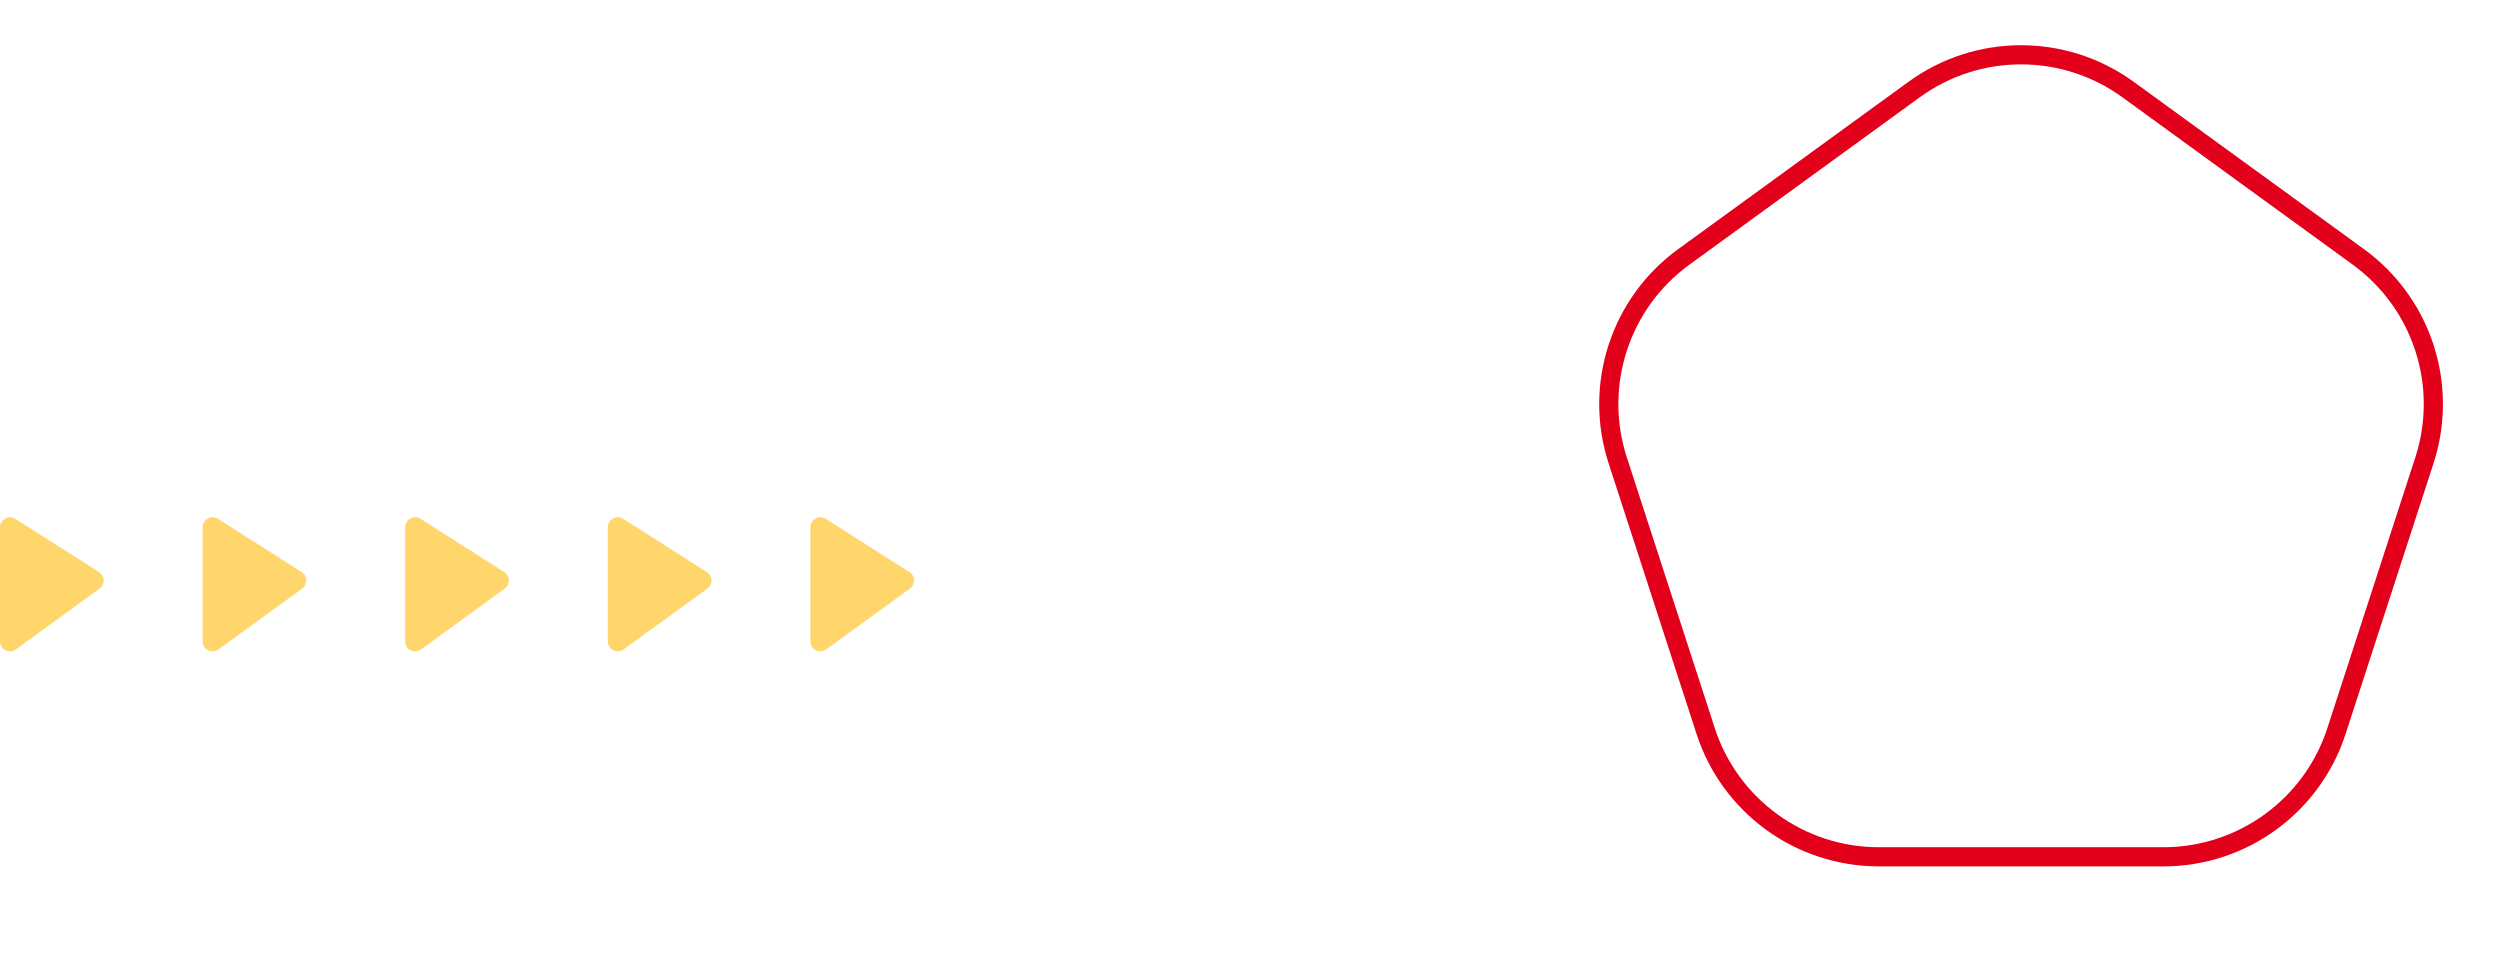 <svg width="261" height="100" viewBox="0 0 261 100" fill="none" xmlns="http://www.w3.org/2000/svg">
<path d="M10.342 59.724L1.611 54.167C0.914 53.721 0 54.222 0 55.052V66.954C0 67.811 0.969 68.3 1.66 67.797L10.391 61.453C10.997 61.014 10.969 60.121 10.342 59.724Z" fill="#FFD66B"/>
<path d="M31.494 59.724L22.763 54.167C22.066 53.721 21.152 54.222 21.152 55.052V66.954C21.152 67.811 22.121 68.3 22.812 67.797L31.543 61.453C32.142 61.014 32.114 60.121 31.494 59.724Z" fill="#FFD66B"/>
<path d="M52.643 59.724L43.912 54.167C43.215 53.721 42.301 54.222 42.301 55.052V66.954C42.301 67.811 43.27 68.3 43.961 67.797L52.692 61.453C53.291 61.014 53.263 60.121 52.643 59.724Z" fill="#FFD66B"/>
<path d="M73.794 59.724L65.063 54.167C64.366 53.721 63.452 54.222 63.452 55.052V66.954C63.452 67.811 64.421 68.3 65.112 67.797L73.843 61.453C74.442 61.014 74.415 60.121 73.794 59.724Z" fill="#FFD66B"/>
<path d="M94.945 59.724L86.214 54.167C85.517 53.721 84.603 54.222 84.603 55.052V66.954C84.603 67.811 85.573 68.3 86.263 67.797L94.994 61.453C95.594 61.014 95.566 60.121 94.945 59.724Z" fill="#FFD66B"/>
<path d="M199.832 9.35C206.491 4.512 215.509 4.512 222.168 9.35L246.209 26.817C252.869 31.655 255.655 40.231 253.111 48.06L243.928 76.322C241.385 84.151 234.09 89.451 225.858 89.451H196.142C187.91 89.451 180.615 84.151 178.072 76.322L168.889 48.06C166.345 40.231 169.131 31.655 175.791 26.817L199.832 9.35Z" stroke="#E2001A" stroke-width="2"/>
</svg>

